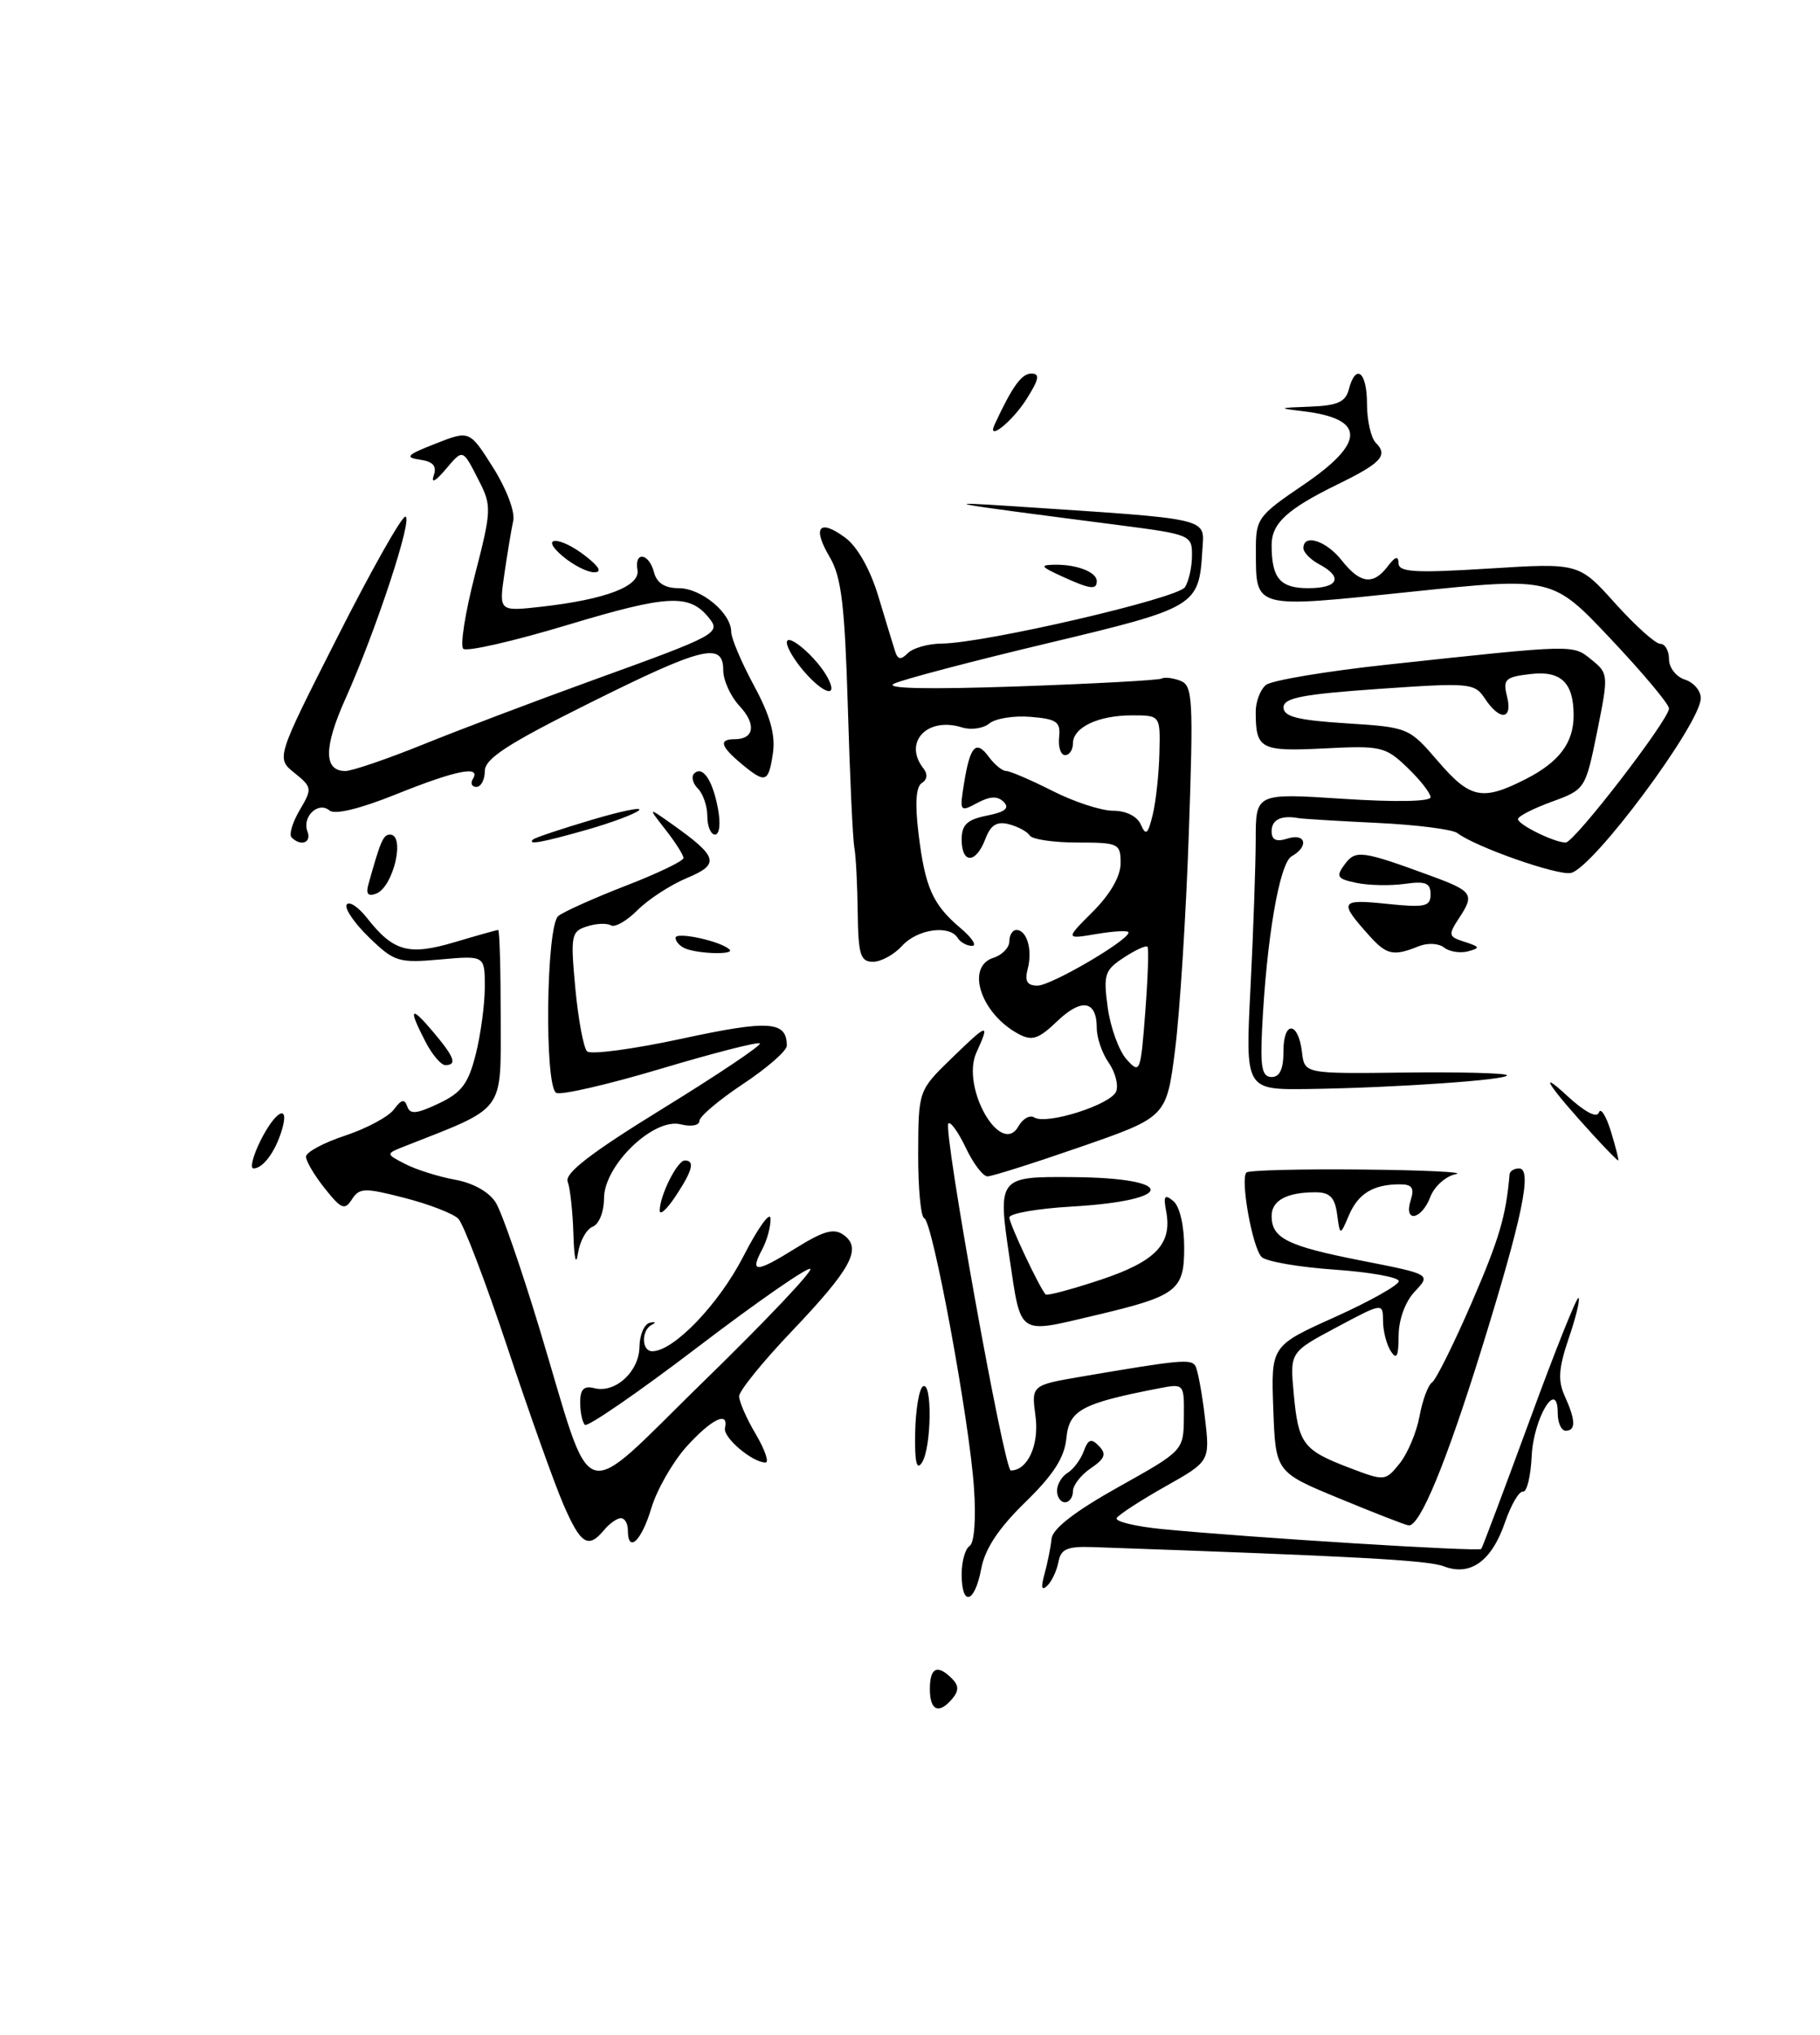<?xml version="1.0" encoding="UTF-8" standalone="no"?>
<!DOCTYPE svg PUBLIC "-//W3C//DTD SVG 1.1//EN" "http://www.w3.org/Graphics/SVG/1.1/DTD/svg11.dtd" >
<svg xmlns="http://www.w3.org/2000/svg" xmlns:xlink="http://www.w3.org/1999/xlink" version="1.1" viewBox="0 0 229 256">
 <g >
 <path fill="currentColor"
d=" M 119.85 213.68 C 120.66 212.71 120.64 212.04 119.78 211.18 C 117.94 209.34 117.00 209.78 117.00 212.50 C 117.00 215.25 118.15 215.72 119.85 213.68 Z  M 121.00 198.06 C 121.00 196.44 121.45 194.84 122.00 194.50 C 122.59 194.14 122.82 191.09 122.55 187.19 C 121.98 178.72 117.35 153.62 116.29 153.26 C 115.86 153.12 115.51 149.44 115.53 145.09 C 115.56 137.19 115.56 137.19 119.78 133.10 C 124.34 128.67 124.59 128.62 122.86 132.41 C 120.87 136.78 125.94 145.65 128.16 141.68 C 128.69 140.73 129.58 140.24 130.14 140.59 C 131.70 141.55 139.80 138.97 140.44 137.31 C 140.75 136.50 140.32 134.87 139.50 133.70 C 138.67 132.52 138.00 130.56 138.00 129.34 C 138.00 125.86 136.09 125.54 133.02 128.48 C 130.67 130.73 129.86 131.00 128.15 130.08 C 123.41 127.54 121.46 121.62 125.00 120.50 C 126.10 120.15 127.00 119.22 127.00 118.43 C 127.00 117.64 127.40 117.00 127.89 117.00 C 129.21 117.00 129.94 119.51 129.31 121.90 C 128.91 123.45 129.23 124.00 130.55 124.00 C 132.25 124.00 142.00 118.31 142.00 117.31 C 142.00 117.04 140.21 117.13 138.01 117.50 C 134.03 118.17 134.03 118.17 137.51 114.69 C 139.71 112.49 141.00 110.24 141.00 108.60 C 141.00 106.12 140.75 106.00 135.56 106.00 C 132.57 106.00 129.87 105.60 129.57 105.12 C 129.28 104.64 128.10 104.00 126.96 103.70 C 125.42 103.30 124.65 103.78 123.97 105.58 C 122.79 108.68 121.00 108.71 121.00 105.62 C 121.00 103.76 121.68 103.11 124.19 102.61 C 126.47 102.16 127.07 101.67 126.29 100.89 C 125.52 100.12 124.57 100.16 122.96 101.02 C 120.77 102.20 120.72 102.12 121.31 98.49 C 122.07 93.81 122.82 93.03 124.44 95.25 C 125.15 96.21 126.12 97.00 126.61 97.00 C 127.10 97.01 129.71 98.13 132.42 99.50 C 135.13 100.88 138.56 102.00 140.06 102.00 C 141.70 102.00 143.09 102.70 143.55 103.75 C 144.18 105.19 144.44 104.96 145.04 102.50 C 145.44 100.85 145.82 97.36 145.88 94.75 C 146.00 90.00 146.00 90.00 142.43 90.00 C 138.18 90.00 135.00 91.51 135.00 93.54 C 135.00 94.34 134.56 95.00 134.01 95.00 C 133.47 95.00 133.13 93.99 133.26 92.75 C 133.47 90.81 132.97 90.46 129.68 90.19 C 127.58 90.01 125.24 90.39 124.48 91.02 C 123.72 91.65 122.17 91.87 121.05 91.52 C 116.68 90.13 113.61 93.38 116.18 96.66 C 116.75 97.38 116.68 98.08 115.99 98.51 C 115.25 98.96 115.11 101.09 115.57 104.85 C 116.39 111.63 117.34 113.79 120.84 116.75 C 122.30 117.98 122.96 118.99 122.31 119.00 C 121.65 119.00 120.84 118.55 120.50 118.00 C 119.46 116.31 115.41 116.89 113.50 119.00 C 112.50 120.10 110.86 121.00 109.85 121.00 C 108.26 121.00 107.99 120.13 107.92 114.75 C 107.88 111.31 107.69 107.67 107.50 106.65 C 107.30 105.63 106.93 97.67 106.68 88.97 C 106.29 76.13 105.87 72.58 104.41 70.11 C 102.17 66.33 103.06 65.21 106.36 67.65 C 107.89 68.79 109.49 71.63 110.51 75.00 C 111.42 78.03 112.37 81.14 112.62 81.92 C 112.96 83.00 113.34 83.06 114.23 82.17 C 114.87 81.53 116.77 80.99 118.45 80.97 C 123.87 80.93 148.21 75.28 149.10 73.87 C 149.58 73.12 149.98 71.32 149.98 69.88 C 150.00 67.32 149.77 67.23 140.75 66.06 C 118.80 63.23 117.76 63.05 127.50 63.69 C 152.83 65.37 151.53 65.07 151.28 69.26 C 150.87 76.26 150.52 76.47 131.76 80.94 C 122.27 83.20 113.60 85.48 112.50 86.01 C 111.20 86.63 116.60 86.75 128.00 86.36 C 137.62 86.02 145.80 85.58 146.16 85.37 C 146.52 85.16 147.59 85.29 148.53 85.65 C 150.08 86.25 150.17 87.94 149.58 104.90 C 149.23 115.13 148.45 127.33 147.86 132.02 C 146.78 140.53 146.78 140.53 136.02 144.27 C 130.11 146.32 124.81 148.00 124.25 148.00 C 123.69 148.00 122.46 146.39 121.53 144.42 C 120.59 142.45 119.60 141.06 119.33 141.34 C 118.62 142.04 126.35 184.99 127.18 185.00 C 129.30 185.01 130.78 181.77 130.29 178.16 C 129.77 174.27 129.77 174.27 136.14 173.18 C 148.41 171.08 149.85 170.95 150.40 171.83 C 150.70 172.33 151.24 175.23 151.60 178.28 C 152.26 183.84 152.26 183.84 146.63 187.01 C 143.53 188.76 140.78 190.55 140.51 190.98 C 140.24 191.41 142.83 192.04 146.26 192.38 C 157.47 193.46 186.09 195.24 186.38 194.87 C 186.54 194.66 189.27 187.39 192.46 178.71 C 195.64 170.02 198.41 163.08 198.62 163.29 C 198.83 163.49 198.27 165.80 197.37 168.41 C 196.11 172.13 196.00 173.70 196.88 175.63 C 198.26 178.68 198.30 180.00 197.00 180.00 C 196.45 180.00 196.00 179.00 196.00 177.79 C 196.00 173.33 192.94 178.40 192.72 183.23 C 192.60 185.75 192.11 187.75 191.63 187.66 C 191.14 187.57 190.13 189.31 189.37 191.51 C 187.69 196.41 185.01 198.34 181.67 197.06 C 179.64 196.29 170.92 195.81 137.52 194.64 C 134.28 194.53 133.48 194.87 133.18 196.50 C 132.97 197.60 132.34 198.95 131.77 199.50 C 131.05 200.19 130.95 199.72 131.43 198.00 C 131.81 196.62 132.21 194.64 132.31 193.59 C 132.44 192.32 135.26 190.14 140.71 187.09 C 148.92 182.50 148.92 182.50 148.96 178.28 C 149.00 174.05 149.00 174.05 145.75 174.68 C 136.11 176.55 134.52 177.41 134.18 180.92 C 133.94 183.38 132.56 185.53 129.00 189.00 C 125.64 192.27 123.93 194.86 123.46 197.37 C 122.64 201.73 121.00 202.19 121.00 198.06 Z  M 144.38 119.11 C 144.21 118.90 142.87 119.51 141.41 120.47 C 138.99 122.05 138.81 122.60 139.38 126.78 C 139.73 129.30 140.80 132.23 141.76 133.29 C 143.44 135.16 143.52 134.93 144.10 127.36 C 144.43 123.04 144.56 119.33 144.38 119.11 Z  M 70.88 189.25 C 69.75 186.64 66.58 177.75 63.84 169.50 C 61.09 161.25 58.31 153.97 57.67 153.33 C 57.03 152.68 53.98 151.50 50.91 150.71 C 45.87 149.41 45.22 149.43 44.28 150.89 C 43.37 152.30 42.94 152.12 40.87 149.52 C 39.57 147.89 38.50 146.09 38.50 145.52 C 38.50 144.96 40.72 143.76 43.43 142.87 C 46.14 141.97 48.91 140.48 49.58 139.56 C 50.50 138.31 50.91 138.22 51.24 139.20 C 51.59 140.23 52.41 140.15 55.20 138.83 C 58.08 137.47 58.93 136.34 59.86 132.64 C 60.49 130.15 61.00 126.34 61.00 124.16 C 61.00 120.21 61.00 120.21 55.40 120.71 C 50.14 121.18 49.61 121.01 46.44 117.94 C 44.59 116.15 43.32 114.29 43.62 113.81 C 43.92 113.33 45.06 114.08 46.16 115.47 C 49.50 119.72 51.41 120.25 57.19 118.54 C 60.03 117.69 62.51 117.00 62.68 117.00 C 62.86 117.00 63.00 121.97 63.00 128.04 C 63.00 140.11 63.70 139.18 51.00 144.18 C 48.50 145.16 48.50 145.16 51.00 146.45 C 52.38 147.16 55.19 148.04 57.26 148.42 C 59.54 148.83 61.55 149.96 62.38 151.30 C 63.14 152.51 65.60 159.63 67.87 167.12 C 74.84 190.16 72.50 189.42 88.61 173.72 C 96.25 166.28 102.26 159.94 101.96 159.64 C 101.67 159.34 95.29 163.76 87.80 169.47 C 80.31 175.18 73.91 179.58 73.59 179.26 C 73.27 178.93 73.00 177.66 73.00 176.43 C 73.00 174.79 73.47 174.31 74.75 174.64 C 77.40 175.33 80.41 172.59 80.46 169.45 C 80.48 167.92 81.07 166.56 81.78 166.41 C 82.48 166.27 82.59 166.38 82.03 166.66 C 80.67 167.33 80.70 170.00 82.07 170.00 C 84.76 170.00 90.43 164.10 93.53 158.07 C 95.38 154.46 96.92 152.32 96.95 153.32 C 96.98 154.31 96.51 156.04 95.92 157.15 C 94.30 160.18 95.09 160.16 100.08 157.06 C 103.66 154.83 104.93 154.48 106.17 155.38 C 108.49 157.08 107.11 159.62 99.62 167.49 C 95.98 171.31 93.00 174.99 93.00 175.66 C 93.00 176.34 93.94 178.49 95.10 180.44 C 96.25 182.40 96.80 184.00 96.32 184.00 C 94.67 184.00 90.95 180.85 91.22 179.67 C 91.73 177.45 89.54 178.51 86.38 182.00 C 84.65 183.93 82.65 187.41 81.95 189.75 C 80.71 193.90 79.00 195.49 79.00 192.50 C 79.00 191.68 78.61 191.00 78.12 191.00 C 77.64 191.00 76.68 191.68 76.00 192.50 C 74.01 194.90 73.06 194.30 70.88 189.25 Z  M 168.50 188.51 C 160.50 185.21 160.50 185.21 160.21 177.26 C 159.92 169.32 159.92 169.32 167.96 165.70 C 172.38 163.71 176.00 161.67 176.00 161.18 C 176.00 160.69 172.35 160.04 167.89 159.73 C 163.42 159.42 159.31 158.71 158.74 158.14 C 157.58 156.98 156.03 148.31 156.83 147.51 C 157.11 147.23 163.67 147.06 171.42 147.14 C 179.16 147.21 184.46 147.47 183.20 147.71 C 181.93 147.96 180.48 149.24 179.97 150.58 C 178.86 153.50 176.58 153.89 177.50 151.00 C 177.99 149.46 177.68 149.00 176.15 149.00 C 172.80 149.00 170.90 150.15 169.73 152.89 C 168.61 155.50 168.61 155.50 168.24 152.75 C 167.95 150.64 167.32 150.00 165.52 150.00 C 161.91 150.00 160.00 151.03 160.00 152.98 C 160.00 155.79 161.98 156.77 171.31 158.60 C 180.05 160.32 180.05 160.32 178.02 162.48 C 176.81 163.76 175.99 166.01 175.98 168.06 C 175.97 170.65 175.73 171.13 175.00 170.00 C 174.47 169.18 174.02 167.46 174.02 166.19 C 174.00 163.88 174.00 163.88 168.15 167.00 C 162.30 170.12 162.30 170.12 162.78 175.31 C 163.36 181.64 163.94 182.43 169.72 184.64 C 174.24 186.36 174.29 186.36 176.11 184.12 C 177.11 182.87 178.24 180.20 178.61 178.18 C 178.98 176.16 179.69 174.24 180.19 173.92 C 180.68 173.59 182.92 169.09 185.16 163.92 C 188.64 155.88 189.49 153.01 189.94 147.75 C 189.97 147.34 190.51 147.00 191.13 147.00 C 192.84 147.00 191.56 153.14 186.43 169.68 C 181.94 184.12 178.65 192.08 177.23 191.91 C 176.83 191.86 172.90 190.33 168.50 188.51 Z  M 133.00 187.55 C 133.00 186.75 133.60 185.74 134.33 185.30 C 135.05 184.86 135.97 183.64 136.36 182.58 C 136.92 181.05 137.31 180.92 138.28 181.93 C 139.25 182.93 139.03 183.51 137.25 184.72 C 136.01 185.56 135.00 186.86 135.00 187.62 C 135.00 188.38 134.55 189.00 134.00 189.00 C 133.45 189.00 133.00 188.35 133.00 187.55 Z  M 115.15 180.23 C 115.21 177.33 115.65 174.71 116.13 174.42 C 117.32 173.69 117.21 182.13 116.01 184.00 C 115.33 185.06 115.08 183.95 115.15 180.23 Z  M 127.04 158.38 C 125.51 148.10 125.58 148.01 135.00 148.09 C 148.14 148.20 147.99 151.04 134.81 151.80 C 130.51 152.05 127.00 152.67 127.00 153.17 C 127.00 153.97 130.75 161.94 131.56 162.85 C 131.73 163.05 134.83 162.22 138.45 161.02 C 145.42 158.70 147.52 156.51 146.73 152.38 C 146.36 150.45 146.54 150.20 147.64 151.11 C 148.44 151.78 149.00 154.20 149.00 156.96 C 149.00 162.39 148.12 163.05 137.60 165.53 C 128.03 167.79 128.49 168.10 127.04 158.38 Z  M 72.15 155.33 C 72.07 152.49 71.74 149.49 71.43 148.67 C 71.02 147.60 74.36 145.03 83.44 139.44 C 90.36 135.18 95.84 131.50 95.61 131.27 C 95.38 131.04 89.74 132.49 83.08 134.48 C 76.42 136.47 70.52 137.82 69.98 137.49 C 68.48 136.56 68.72 116.47 70.25 115.24 C 70.94 114.69 74.76 112.98 78.75 111.43 C 82.74 109.89 86.00 108.32 86.00 107.95 C 86.00 107.58 84.99 105.98 83.75 104.40 C 81.50 101.52 81.50 101.52 84.59 103.71 C 90.36 107.81 90.61 108.72 86.44 110.46 C 84.38 111.32 81.59 113.13 80.23 114.49 C 78.87 115.86 77.36 116.72 76.87 116.42 C 76.38 116.12 75.03 116.17 73.86 116.55 C 71.87 117.18 71.77 117.67 72.39 124.34 C 72.76 128.25 73.42 131.82 73.87 132.27 C 74.31 132.71 79.67 132.00 85.78 130.68 C 96.78 128.30 99.00 128.45 99.00 131.56 C 99.00 132.20 96.53 134.36 93.50 136.37 C 90.47 138.38 88.00 140.47 88.00 141.03 C 88.00 141.59 86.95 141.78 85.65 141.45 C 82.24 140.59 76.00 146.61 76.00 150.76 C 76.00 152.46 75.37 154.03 74.57 154.33 C 73.79 154.64 72.95 156.15 72.72 157.69 C 72.48 159.33 72.24 158.34 72.15 155.33 Z  M 83.01 152.30 C 83.00 150.44 85.22 146.00 86.16 146.00 C 87.47 146.00 87.15 147.25 85.00 150.50 C 83.91 152.15 83.01 152.96 83.01 152.30 Z  M 32.77 143.52 C 34.71 139.64 36.51 138.78 35.44 142.25 C 34.62 144.94 33.08 147.00 31.90 147.00 C 31.43 147.00 31.82 145.44 32.77 143.52 Z  M 200.42 142.75 C 194.96 136.79 193.28 134.25 197.16 137.84 C 199.40 139.91 200.93 140.71 201.18 139.96 C 201.40 139.29 202.09 140.38 202.70 142.37 C 203.31 144.37 203.72 146.00 203.60 146.00 C 203.49 146.00 202.05 144.54 200.42 142.75 Z  M 157.34 124.31 C 157.70 117.26 157.99 108.86 158.00 105.64 C 158.00 99.78 158.00 99.78 169.00 100.50 C 175.57 100.93 180.00 100.85 180.00 100.30 C 180.00 99.79 178.68 98.11 177.08 96.57 C 174.31 93.92 173.76 93.79 166.60 94.16 C 158.57 94.56 158.00 94.25 158.00 89.54 C 158.00 88.28 158.57 86.77 159.28 86.18 C 159.98 85.60 166.84 84.45 174.53 83.62 C 198.36 81.05 197.86 81.07 200.25 83.00 C 202.39 84.73 202.40 84.90 200.96 92.04 C 199.49 99.28 199.46 99.33 195.24 100.87 C 192.91 101.72 191.00 102.70 191.00 103.05 C 191.00 103.75 195.58 106.00 197.00 106.00 C 198.09 106.00 210.00 90.54 210.00 89.13 C 210.00 88.59 206.70 84.65 202.66 80.37 C 195.33 72.60 195.33 72.60 177.57 74.45 C 157.57 76.54 158.04 76.67 158.02 69.29 C 158.00 65.25 158.25 64.90 164.00 61.00 C 171.84 55.68 171.84 52.69 164.00 51.74 C 160.73 51.35 160.78 51.31 164.84 51.16 C 168.27 51.03 169.30 50.58 169.71 49.00 C 170.59 45.65 172.00 46.76 172.00 50.80 C 172.00 52.89 172.50 55.10 173.11 55.71 C 174.69 57.29 173.81 58.25 168.32 60.93 C 161.95 64.05 160.00 65.84 160.00 68.57 C 160.00 72.75 161.06 74.00 164.61 74.00 C 168.40 74.00 169.04 72.62 166.00 71.00 C 164.90 70.41 164.00 69.50 164.00 68.96 C 164.00 67.11 166.87 68.02 168.82 70.50 C 171.14 73.44 172.78 73.66 174.61 71.25 C 175.56 70.00 175.95 69.89 175.97 70.87 C 175.99 71.99 178.07 72.11 187.33 71.53 C 198.66 70.82 198.66 70.82 203.23 75.91 C 205.75 78.71 208.30 81.00 208.90 81.00 C 209.51 81.00 210.00 81.87 210.00 82.93 C 210.00 84.00 210.90 85.15 212.00 85.50 C 213.10 85.85 214.00 86.90 214.00 87.83 C 214.00 91.02 200.41 109.30 197.64 109.83 C 195.92 110.16 185.67 106.56 183.37 104.81 C 182.75 104.34 178.20 103.76 173.26 103.53 C 168.32 103.29 163.88 103.02 163.39 102.93 C 161.22 102.53 160.00 103.12 160.00 104.57 C 160.00 105.68 160.58 105.95 162.00 105.50 C 164.31 104.77 164.72 106.50 162.52 107.73 C 160.99 108.59 159.35 118.12 158.80 129.50 C 158.56 134.30 158.80 135.50 160.00 135.50 C 161.03 135.50 161.50 134.48 161.49 132.25 C 161.48 128.37 163.36 128.48 163.82 132.37 C 164.14 135.09 164.14 135.09 176.63 134.94 C 183.50 134.85 189.33 135.00 189.59 135.26 C 190.17 135.84 175.50 136.86 164.59 137.01 C 156.69 137.11 156.69 137.11 157.34 124.31 Z  M 192.01 98.00 C 196.19 95.86 198.00 93.45 198.00 90.00 C 198.00 85.88 196.41 84.35 192.58 84.80 C 189.39 85.17 189.08 85.47 189.62 87.61 C 190.36 90.55 188.73 90.74 186.86 87.92 C 185.54 85.92 185.00 85.87 173.49 86.67 C 163.87 87.34 161.50 87.80 161.50 89.00 C 161.50 90.16 163.26 90.61 169.38 91.00 C 177.18 91.49 177.30 91.55 180.88 95.71 C 184.99 100.50 186.49 100.81 192.01 98.00 Z  M 53.53 131.05 C 51.33 126.81 51.64 126.42 54.50 129.82 C 57.20 133.02 57.55 134.00 56.03 134.00 C 55.49 134.00 54.36 132.67 53.53 131.05 Z  M 86.25 119.34 C 85.56 119.06 85.00 118.45 85.00 117.99 C 85.00 117.16 90.75 118.41 91.80 119.47 C 92.46 120.13 87.95 120.02 86.25 119.34 Z  M 172.32 117.75 C 168.42 113.41 168.58 113.10 174.48 113.71 C 179.31 114.21 180.00 114.06 180.00 112.51 C 180.00 111.08 179.37 110.83 176.75 111.20 C 174.96 111.45 172.24 111.40 170.70 111.08 C 168.23 110.57 168.05 110.29 169.20 108.74 C 170.57 106.89 171.34 106.99 180.23 110.26 C 185.23 112.10 185.53 112.54 183.68 115.36 C 182.17 117.66 182.21 117.83 184.30 118.50 C 186.23 119.12 186.28 119.27 184.70 119.69 C 183.71 119.95 182.36 119.73 181.70 119.21 C 181.03 118.67 179.62 118.60 178.50 119.05 C 175.34 120.33 174.48 120.15 172.32 117.75 Z  M 46.36 111.24 C 47.88 105.79 48.22 105.00 49.07 105.00 C 51.04 105.00 49.50 111.59 47.34 112.42 C 46.31 112.82 46.01 112.47 46.36 111.24 Z  M 36.69 105.36 C 36.34 105.01 36.80 103.46 37.71 101.92 C 39.30 99.22 39.28 99.04 37.05 97.24 C 34.74 95.38 34.74 95.38 42.44 80.19 C 46.67 71.83 50.52 65.00 51.00 65.00 C 52.03 65.00 47.33 79.29 43.47 87.90 C 40.72 94.02 40.71 97.00 43.46 97.00 C 44.29 97.00 48.69 95.50 53.24 93.66 C 57.78 91.82 67.37 88.19 74.55 85.59 C 90.47 79.83 90.79 79.65 89.10 77.61 C 86.68 74.70 83.91 74.86 71.49 78.60 C 64.63 80.67 58.69 82.03 58.29 81.62 C 57.88 81.21 58.54 77.04 59.75 72.35 C 61.82 64.36 61.86 63.62 60.35 60.66 C 58.17 56.37 58.31 56.42 56.02 59.11 C 54.78 60.57 54.22 60.85 54.57 59.83 C 54.99 58.63 54.50 58.07 52.83 57.83 C 50.88 57.55 51.20 57.22 54.79 55.82 C 59.08 54.13 59.08 54.13 62.04 58.82 C 63.71 61.45 64.82 64.38 64.58 65.50 C 64.34 66.60 63.84 69.62 63.46 72.22 C 62.78 76.93 62.78 76.93 68.14 76.33 C 76.23 75.41 80.55 73.76 80.21 71.72 C 79.79 69.31 81.65 69.56 82.29 72.00 C 82.64 73.35 83.65 74.00 85.41 74.00 C 88.24 74.00 92.00 77.13 92.00 79.48 C 92.00 80.29 93.29 83.33 94.86 86.24 C 96.91 90.03 97.59 92.45 97.25 94.77 C 96.70 98.49 96.32 98.62 93.25 96.06 C 90.65 93.88 90.41 93.00 92.44 93.00 C 94.91 93.00 95.19 91.12 93.05 88.82 C 91.92 87.61 91.00 85.58 91.00 84.31 C 91.00 80.72 88.40 81.36 74.06 88.51 C 63.86 93.59 61.00 95.45 61.00 97.01 C 61.00 98.10 60.52 99.00 59.94 99.00 C 59.36 99.00 59.16 98.55 59.50 98.00 C 60.57 96.26 57.37 96.90 49.84 99.93 C 45.26 101.77 42.13 102.53 41.45 101.96 C 40.03 100.78 37.97 102.77 38.69 104.62 C 39.22 106.02 37.86 106.53 36.69 105.36 Z  M 67.08 105.61 C 67.31 105.39 70.60 104.29 74.40 103.16 C 78.19 102.03 80.89 101.48 80.40 101.94 C 79.90 102.40 76.96 103.50 73.85 104.39 C 68.18 106.00 66.30 106.34 67.08 105.61 Z  M 89.00 102.70 C 89.00 101.44 88.47 99.87 87.82 99.22 C 87.17 98.57 86.95 97.72 87.33 97.33 C 88.40 96.27 89.67 98.13 90.34 101.75 C 90.69 103.61 90.53 105.00 89.97 105.00 C 89.44 105.00 89.00 103.97 89.00 102.70 Z  M 101.18 84.49 C 99.98 83.11 99.00 81.47 99.00 80.84 C 99.00 79.48 102.78 82.72 104.13 85.24 C 105.52 87.84 103.69 87.38 101.18 84.49 Z  M 133.50 72.46 C 130.95 71.29 130.82 71.08 132.67 71.05 C 135.46 70.99 138.00 71.97 138.00 73.11 C 138.00 74.26 137.16 74.14 133.50 72.46 Z  M 70.86 70.03 C 67.72 67.41 70.40 67.38 73.73 70.00 C 75.44 71.35 75.77 72.00 74.75 72.00 C 73.91 72.00 72.16 71.11 70.86 70.03 Z  M 125.16 53.38 C 127.37 48.62 128.54 47.00 129.76 47.00 C 130.88 47.00 130.75 47.70 129.15 50.23 C 127.34 53.09 124.10 55.64 125.16 53.38 Z "/>
</g>
</svg>